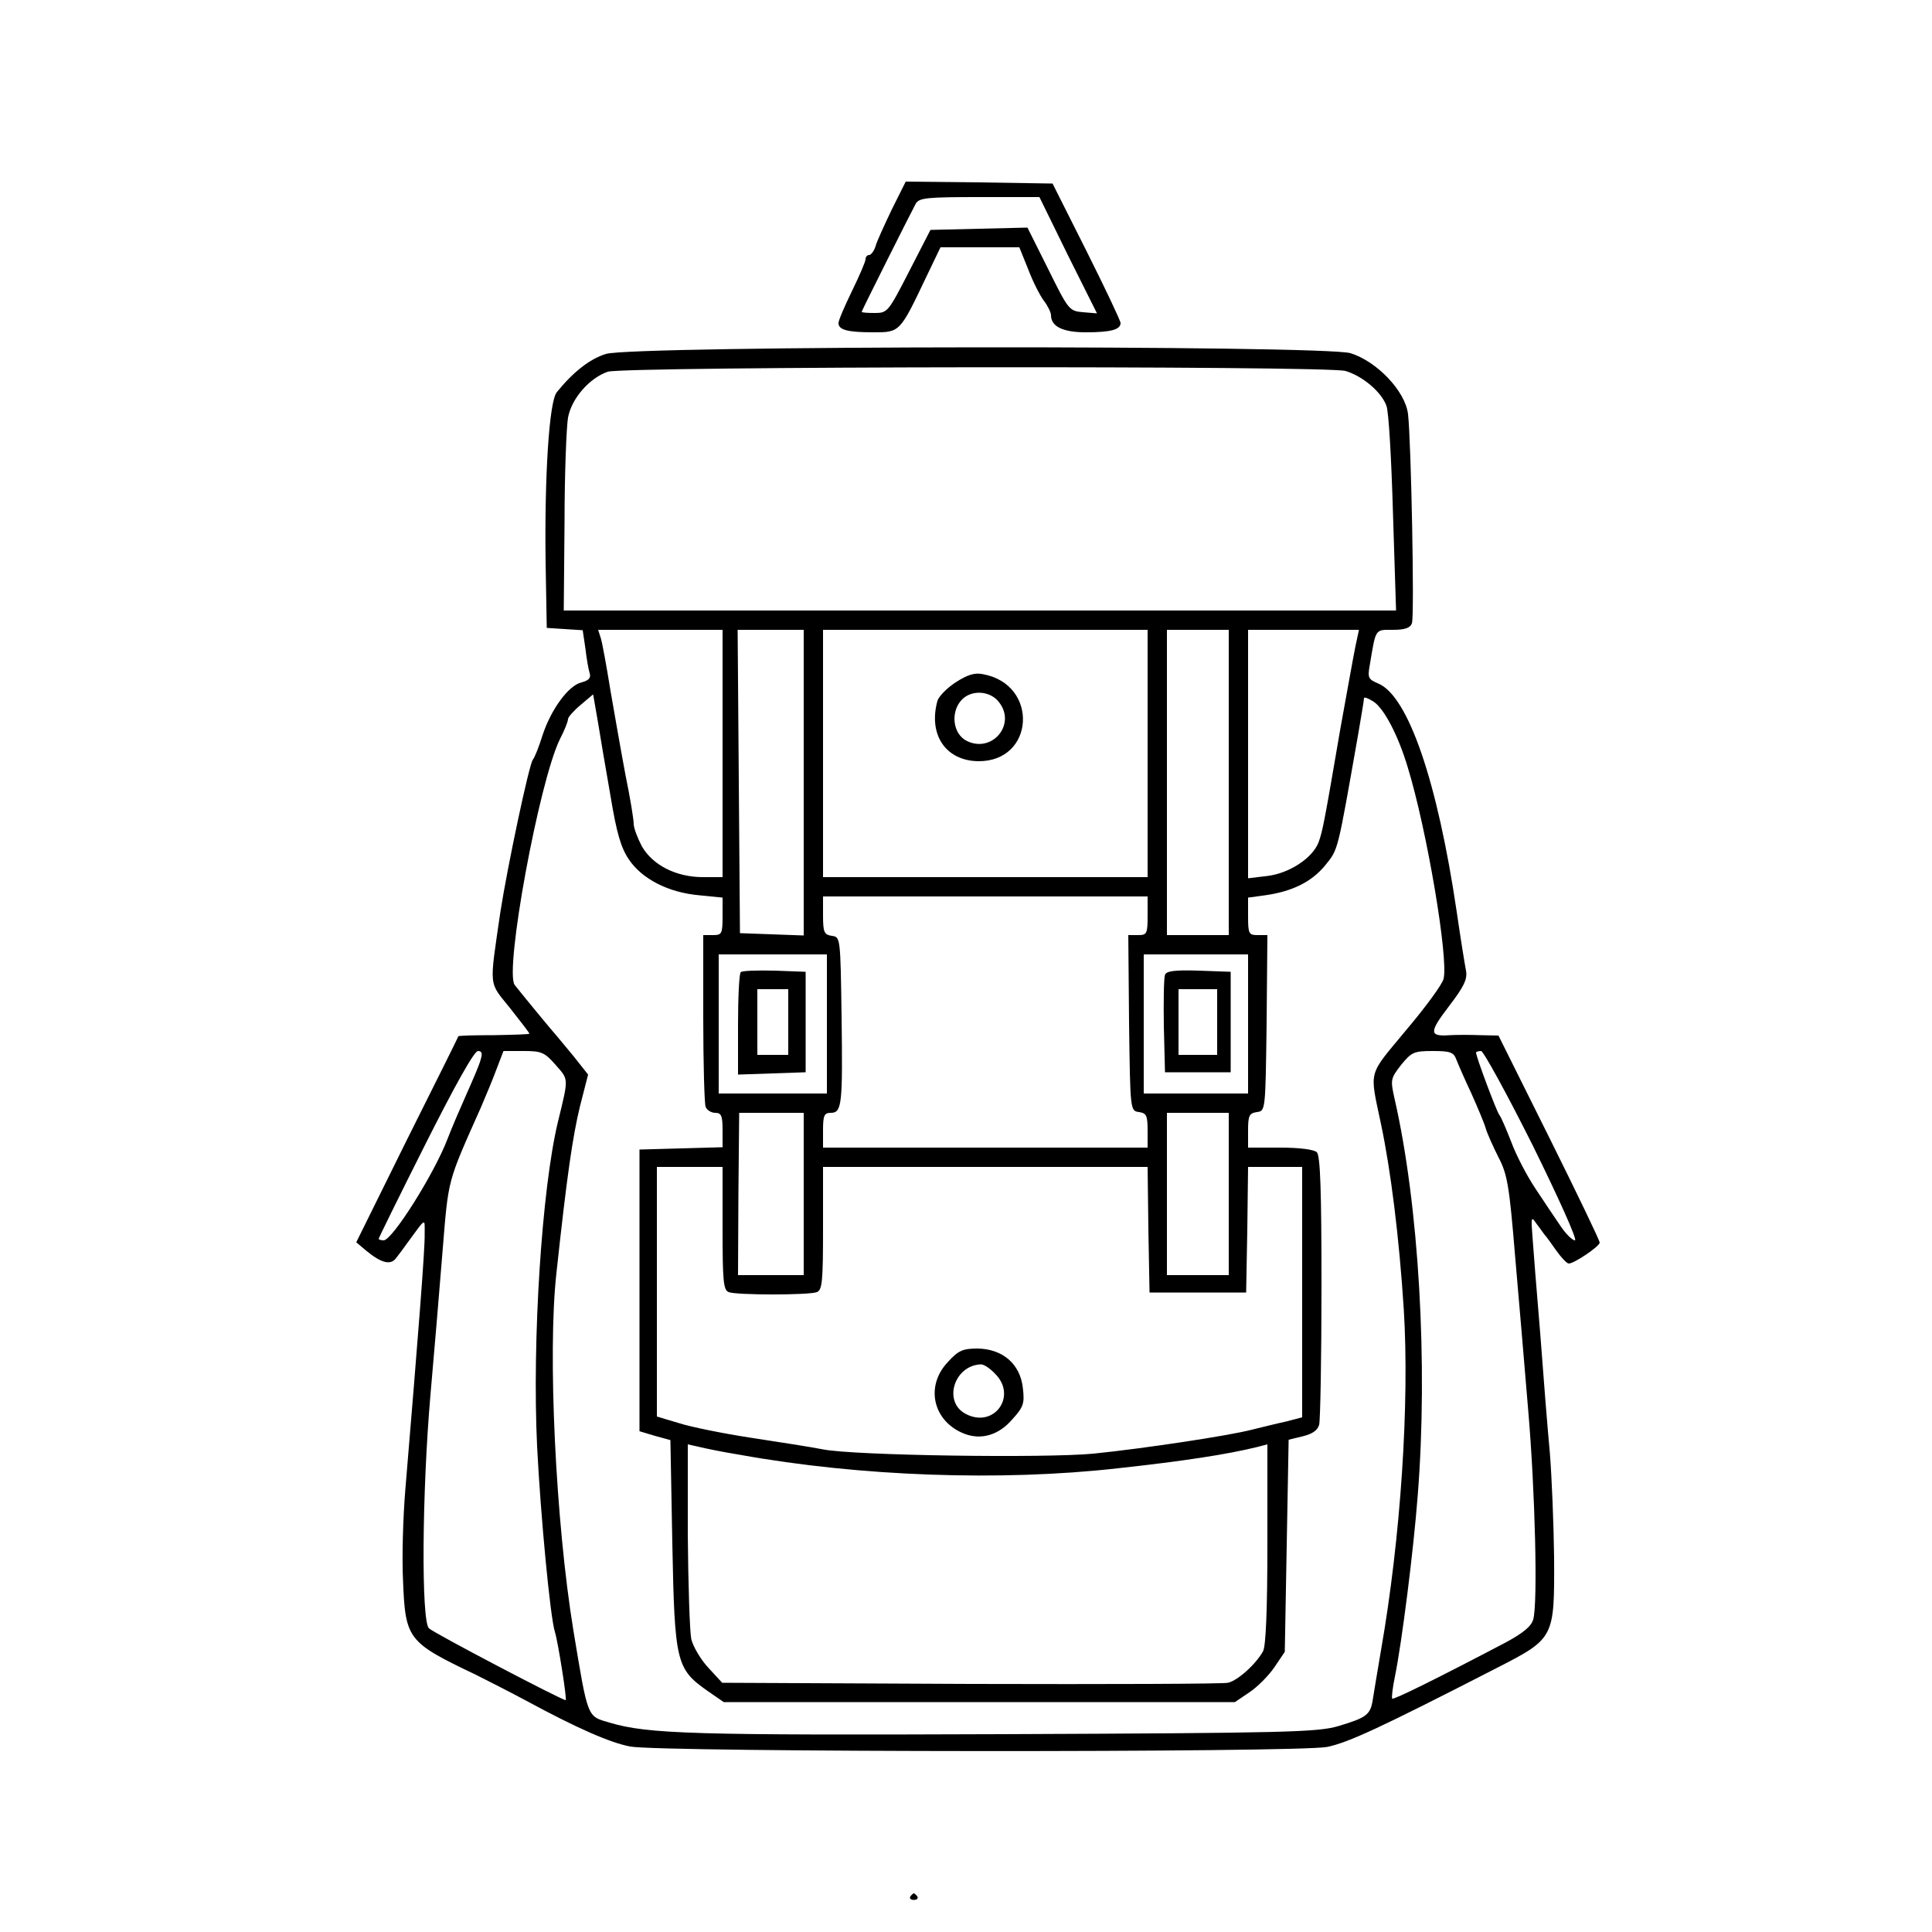 <?xml version="1.0" standalone="no"?>
<!DOCTYPE svg PUBLIC "-//W3C//DTD SVG 20010904//EN"
 "http://www.w3.org/TR/2001/REC-SVG-20010904/DTD/svg10.dtd">
<svg version="1.0" xmlns="http://www.w3.org/2000/svg"
 width="500pt" height="500pt" viewBox="0 0 500 500"
 preserveAspectRatio="xMidYMid meet">

<g transform="translate(0,500) scale(0.1,-0.1)"
fill="#000000" stroke="none">
<path d="M2308 4458 c-19 -40 -39 -83 -42 -95 -4 -13 -12 -23 -17 -23 -5 0 -9
-5 -9 -11 0 -6 -16 -43 -35 -82 -19 -39 -35 -76 -35 -83 0 -18 24 -24 91 -24
68 0 68 0 136 143 l37 77 102 0 102 0 23 -57 c12 -32 31 -69 41 -82 10 -13 18
-30 18 -37 0 -29 31 -44 90 -44 65 0 90 7 90 24 0 6 -40 90 -88 186 l-88 175
-190 3 -190 2 -36 -72z m456 -119 l75 -150 -36 3 c-36 3 -38 6 -90 111 l-54
108 -126 -3 -125 -3 -55 -107 c-54 -105 -56 -108 -89 -108 -19 0 -34 1 -34 3
0 3 127 256 140 280 9 15 28 17 165 17 l155 0 74 -151z"/>
<path d="M1568 4084 c-42 -13 -85 -47 -127 -99 -20 -24 -32 -219 -29 -439 l3
-171 46 -3 47 -3 7 -47 c3 -26 8 -55 11 -64 4 -12 -2 -19 -21 -24 -34 -8 -79
-70 -101 -137 -9 -29 -20 -57 -25 -63 -10 -13 -66 -278 -84 -394 -29 -200 -31
-179 25 -249 27 -34 50 -64 50 -66 0 -2 -41 -3 -91 -4 -50 0 -92 -1 -93 -3 0
-2 -60 -122 -133 -268 l-131 -265 26 -22 c39 -32 63 -38 77 -19 7 9 20 26 29
39 50 68 45 66 45 22 1 -35 -16 -253 -50 -660 -6 -71 -9 -177 -6 -235 6 -153
12 -160 188 -244 30 -15 89 -45 130 -67 135 -73 218 -109 270 -119 80 -15
1729 -16 1804 -1 56 12 136 49 440 205 148 76 148 77 147 285 -1 86 -6 208
-11 271 -6 63 -17 203 -25 310 -9 107 -18 220 -20 250 -4 49 -3 53 9 35 8 -11
18 -24 22 -30 5 -5 19 -25 31 -42 13 -18 27 -33 32 -33 14 0 79 44 80 54 0 6
-59 128 -131 273 l-131 263 -47 1 c-25 1 -61 1 -78 0 -55 -4 -55 7 -3 75 39
51 48 70 44 92 -3 15 -14 83 -24 152 -50 339 -126 559 -203 591 -26 11 -28 15
-22 48 16 96 13 91 60 91 31 0 45 5 49 17 7 18 -2 471 -10 541 -7 60 -81 137
-149 158 -72 21 -1857 20 -1927 -2z m1914 -44 c44 -13 93 -54 106 -90 6 -14
13 -139 17 -278 l8 -252 -1077 0 -1077 0 2 228 c0 126 5 248 9 271 9 50 56
103 103 119 44 14 1858 16 1909 2z m-1612 -990 l0 -320 -51 0 c-69 0 -130 31
-158 80 -11 21 -21 47 -21 58 0 11 -9 67 -21 125 -11 58 -28 156 -39 219 -10
62 -21 123 -25 136 l-7 22 161 0 161 0 0 -320z m210 -75 l0 -396 -82 3 -83 3
-3 393 -3 392 86 0 85 0 0 -395z m890 75 l0 -320 -420 0 -420 0 0 320 0 320
420 0 420 0 0 -320z m210 -75 l0 -395 -80 0 -80 0 0 395 0 395 80 0 80 0 0
-395z m328 353 c-5 -24 -22 -119 -39 -213 -41 -239 -46 -267 -57 -296 -16 -40
-75 -79 -132 -86 l-50 -6 0 322 0 321 144 0 143 0 -9 -42z m-1928 -388 c16
-97 27 -134 48 -165 34 -50 102 -85 182 -92 l60 -6 0 -48 c0 -46 -2 -49 -25
-49 l-25 0 0 -214 c0 -118 3 -221 6 -230 3 -9 15 -16 25 -16 16 0 19 -8 19
-45 l0 -44 -107 -3 -108 -3 0 -365 0 -364 40 -12 40 -11 5 -269 c6 -306 10
-323 91 -380 l42 -29 662 0 661 0 37 25 c21 14 50 43 65 65 l27 40 5 275 5
274 37 9 c24 6 38 15 42 30 3 12 6 173 6 357 0 248 -3 339 -12 348 -7 7 -44
12 -95 12 l-83 0 0 44 c0 39 3 45 23 48 22 3 22 3 25 231 l2 227 -25 0 c-23 0
-25 3 -25 49 l0 48 44 6 c71 10 121 35 156 78 34 42 31 33 85 339 8 47 15 88
15 93 0 4 11 0 25 -9 27 -18 63 -86 88 -169 50 -163 106 -496 93 -548 -3 -14
-47 -74 -97 -133 -100 -121 -95 -100 -65 -243 25 -118 47 -292 59 -480 15
-243 -8 -591 -59 -882 -9 -52 -18 -108 -21 -126 -6 -41 -16 -48 -89 -70 -54
-16 -134 -18 -869 -21 -800 -3 -917 0 -1018 30 -58 17 -55 9 -93 238 -46 281
-67 720 -44 925 27 251 42 354 61 432 l21 82 -38 48 c-22 26 -41 50 -44 53 -6
6 -91 109 -108 131 -27 36 63 526 117 636 12 23 21 46 21 52 0 5 15 22 33 37
l32 27 12 -69 c6 -38 21 -125 33 -194z m1390 -310 c0 -47 -2 -50 -25 -50 l-25
0 2 -227 c3 -228 3 -228 26 -231 19 -3 22 -9 22 -48 l0 -44 -420 0 -420 0 0
45 c0 38 3 45 20 45 29 0 31 21 28 250 -3 204 -3 205 -25 208 -20 3 -23 9 -23
53 l0 49 420 0 420 0 0 -50z m-830 -280 l0 -180 -140 0 -140 0 0 180 0 180
140 0 140 0 0 -180z m1090 0 l0 -180 -135 0 -135 0 0 180 0 180 135 0 135 0 0
-180z m-1986 -92 c-3 -13 -20 -52 -36 -88 -16 -36 -39 -89 -50 -118 -34 -89
-142 -261 -165 -262 -7 0 -13 2 -13 4 0 2 54 112 121 245 76 151 126 241 136
241 10 0 12 -6 7 -22z m194 -14 c34 -39 34 -32 6 -147 -42 -174 -67 -567 -54
-840 9 -179 34 -443 46 -480 8 -25 32 -177 28 -177 -10 0 -342 174 -354 186
-20 20 -18 350 4 604 9 102 23 267 31 368 16 195 11 177 100 377 12 28 30 71
40 98 l18 47 52 0 c46 0 54 -3 83 -36z m2331 14 c5 -13 22 -52 39 -88 16 -36
33 -76 37 -90 4 -14 19 -47 33 -75 23 -44 28 -73 43 -255 10 -113 25 -293 34
-400 18 -210 25 -499 13 -541 -5 -18 -26 -35 -70 -59 -175 -92 -292 -150 -295
-146 -2 2 1 28 7 57 18 88 48 325 59 468 27 340 3 753 -60 1028 -11 49 -10 52
17 87 27 33 33 36 82 36 45 0 54 -3 61 -22z m198 -223 c68 -138 116 -245 109
-245 -7 0 -24 17 -38 38 -14 20 -43 64 -65 97 -22 33 -50 87 -62 120 -13 33
-26 64 -31 70 -7 9 -60 150 -60 161 0 2 6 4 13 4 6 0 67 -111 134 -245z
m-1887 -125 l0 -210 -85 0 -85 0 1 210 2 210 83 0 84 0 0 -210z m1100 0 l0
-210 -80 0 -80 0 0 210 0 210 80 0 80 0 0 -210z m-1310 -89 c0 -136 2 -160 16
-165 20 -8 208 -8 228 0 14 5 16 29 16 165 l0 159 420 0 420 0 2 -162 3 -163
125 0 125 0 3 163 2 162 70 0 70 0 0 -324 0 -324 -42 -11 c-24 -5 -63 -15 -88
-21 -62 -16 -282 -49 -410 -62 -125 -12 -620 -5 -700 11 -30 6 -114 19 -186
30 -72 11 -156 28 -187 38 l-57 17 0 323 0 323 85 0 85 0 0 -159z m45 -586
c310 -56 676 -69 977 -35 174 19 283 36 361 55 l27 7 0 -256 c0 -174 -4 -264
-11 -279 -18 -33 -65 -76 -91 -82 -13 -3 -312 -4 -666 -3 l-643 3 -35 38 c-20
21 -40 55 -45 75 -4 20 -8 142 -9 270 l0 234 27 -6 c16 -4 64 -14 108 -21z"/>
<path d="M2473 3234 c-23 -15 -44 -37 -47 -48 -24 -88 22 -155 106 -156 146
-1 157 198 13 225 -22 5 -41 -1 -72 -21z m113 -52 c44 -57 -18 -131 -83 -100
-38 18 -44 77 -13 108 26 26 74 22 96 -8z"/>
<path d="M1917 2484 c-4 -4 -7 -65 -7 -136 l0 -129 88 3 87 3 0 130 0 130 -80
3 c-45 1 -84 0 -88 -4z m123 -129 l0 -85 -40 0 -40 0 0 85 0 85 40 0 40 0 0
-85z"/>
<path d="M3015 2477 c-3 -7 -4 -67 -3 -133 l3 -119 85 0 85 0 0 130 0 130 -83
3 c-62 2 -84 -1 -87 -11z m135 -122 l0 -85 -50 0 -50 0 0 85 0 85 50 0 50 0 0
-85z"/>
<path d="M2453 1475 c-60 -63 -38 -155 44 -186 43 -16 88 -3 123 38 29 32 32
41 27 82 -7 61 -52 100 -117 101 -38 0 -50 -5 -77 -35z m122 -30 c59 -58 -3
-143 -76 -104 -59 31 -30 125 39 128 7 1 24 -10 37 -24z"/>
<path d="M2356 92 c-3 -5 1 -9 9 -9 8 0 12 4 9 9 -3 4 -7 8 -9 8 -2 0 -6 -4
-9 -8z"/>
</g>
</svg>
